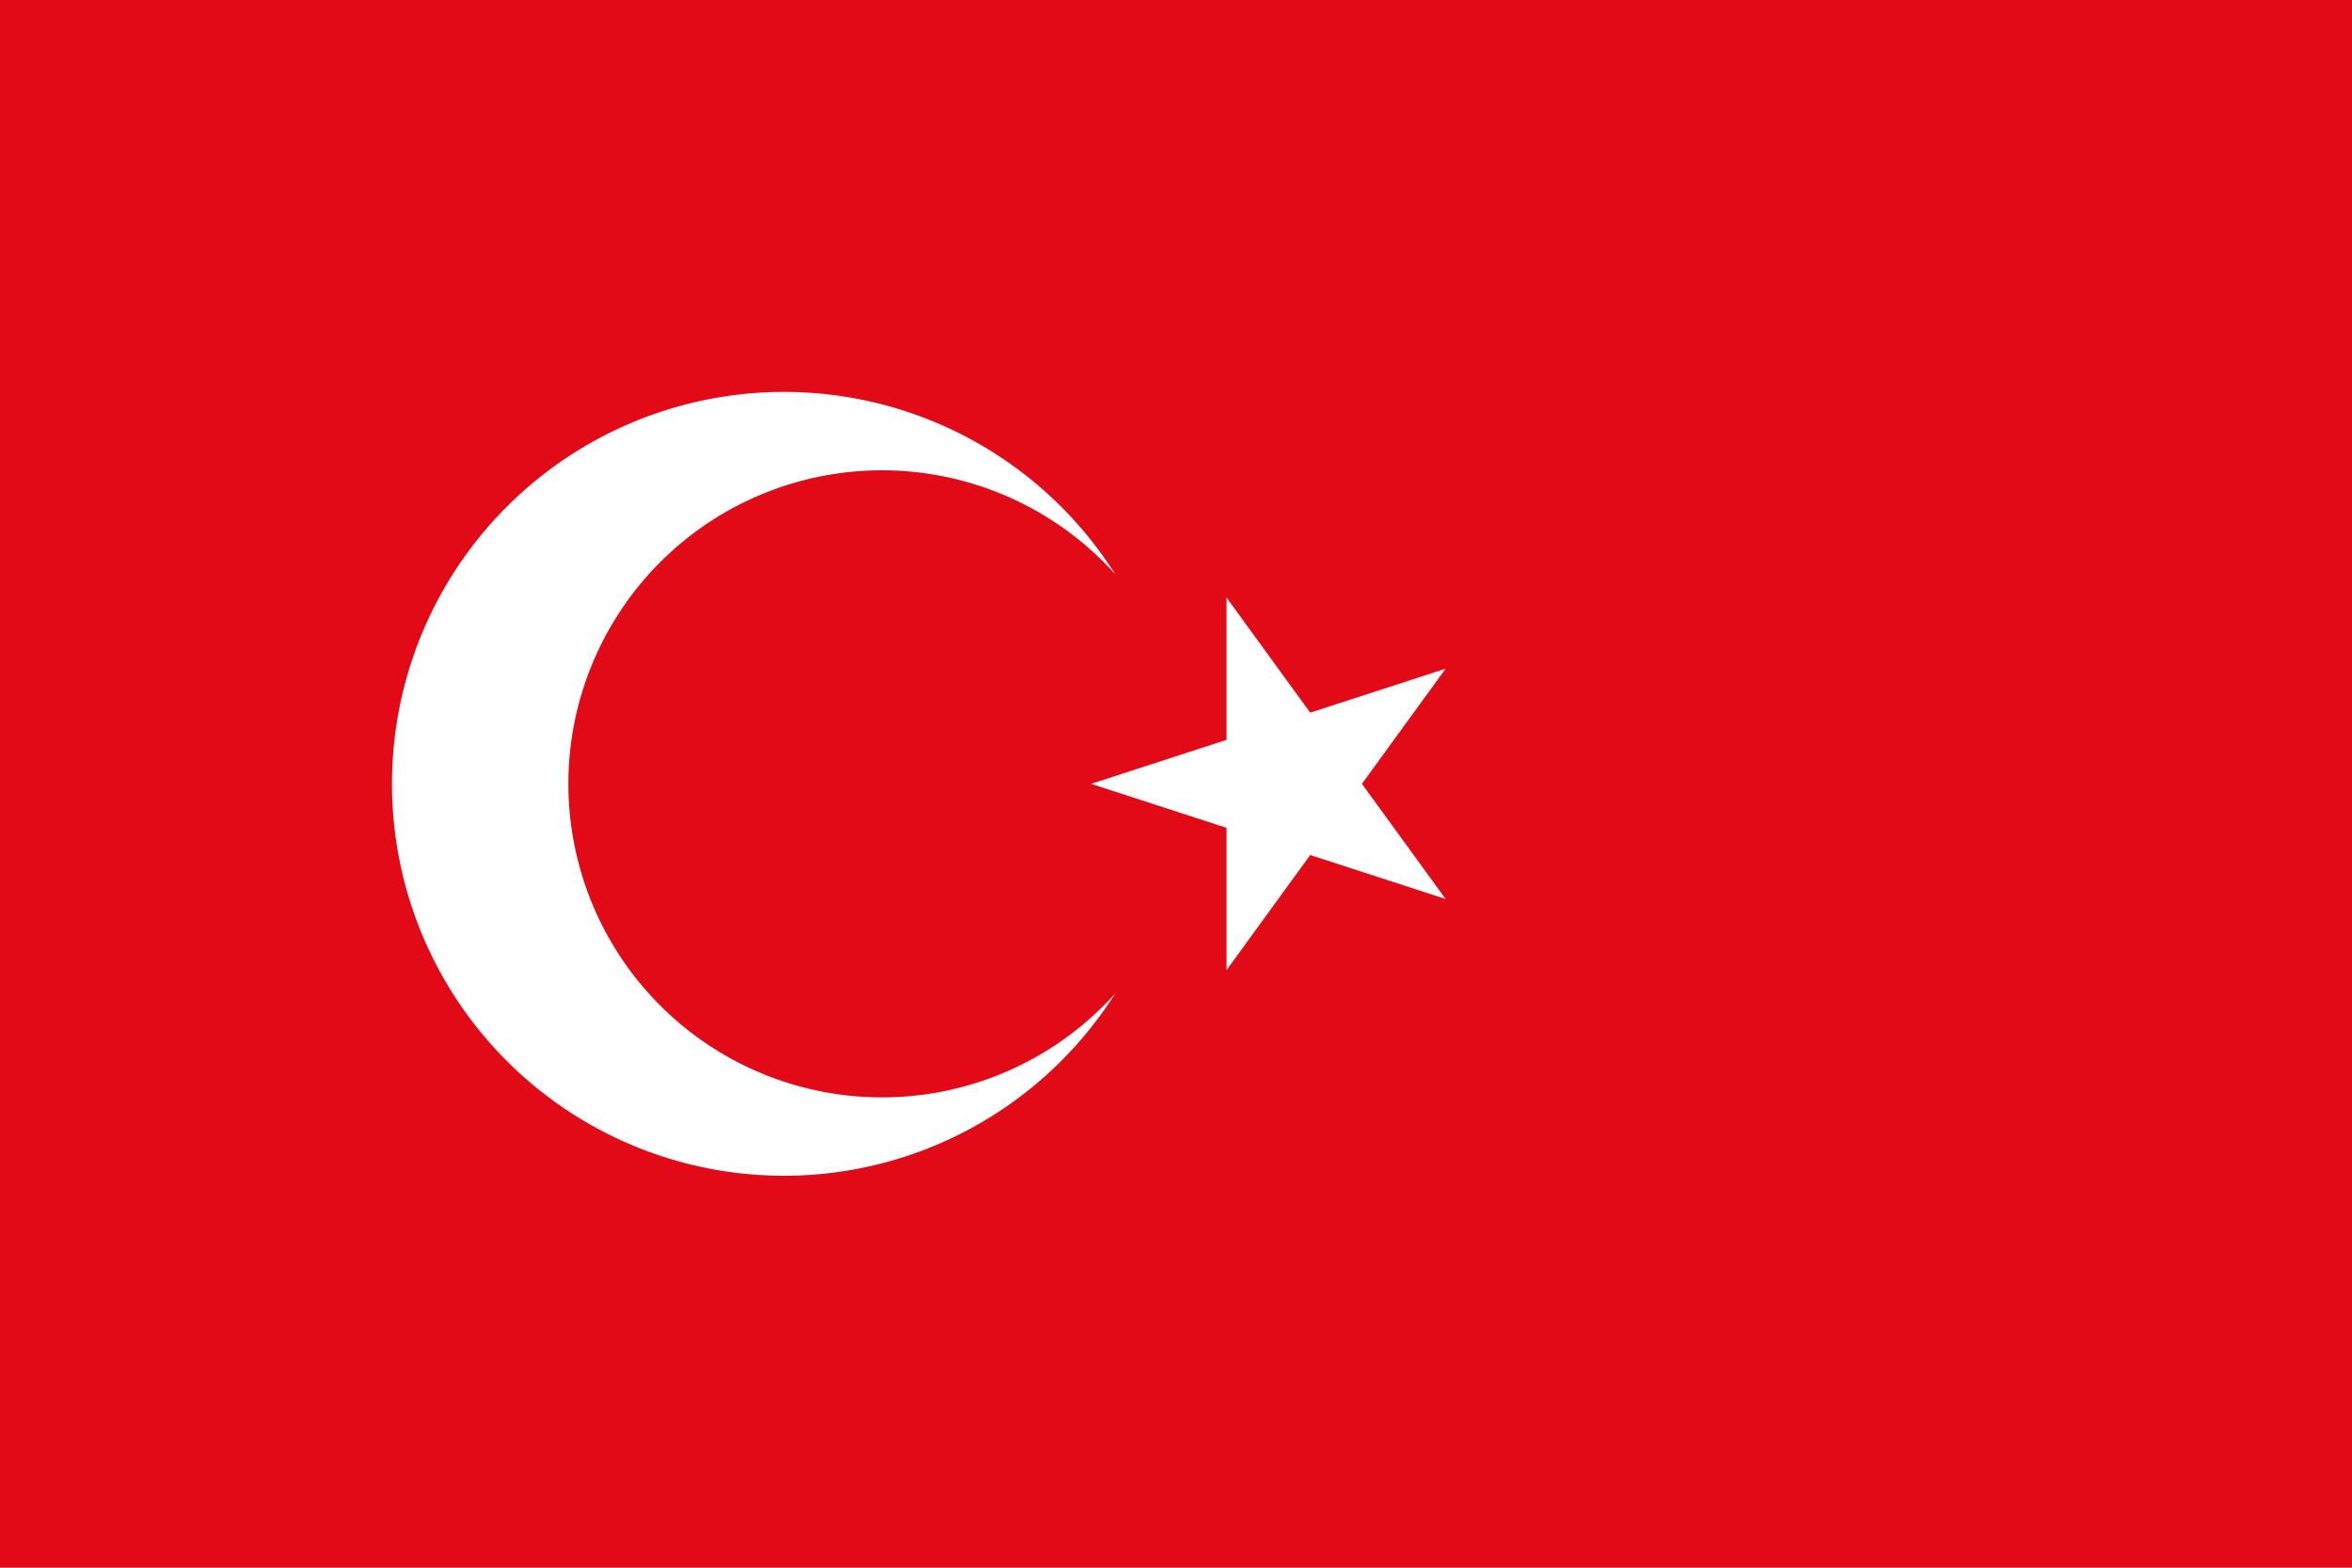 <svg xmlns="http://www.w3.org/2000/svg" viewBox="0 0 300 200">
	<title>Flag of Turkey</title>
	<path fill="#E30A17" d="M0 0h300v200H0V0Z"/>
	<g class="flagindex-emblem" fill="#fff">
		<path d="m139.167 100 45.226-14.694-27.953 38.47V76.223l27.953 38.47-45.226-14.694Z"/>
		<path d="M142.25 126.737a50 50 0 1 1 0-53.474 40 40 0 1 0 0 53.474Z"/>
	</g>
</svg>